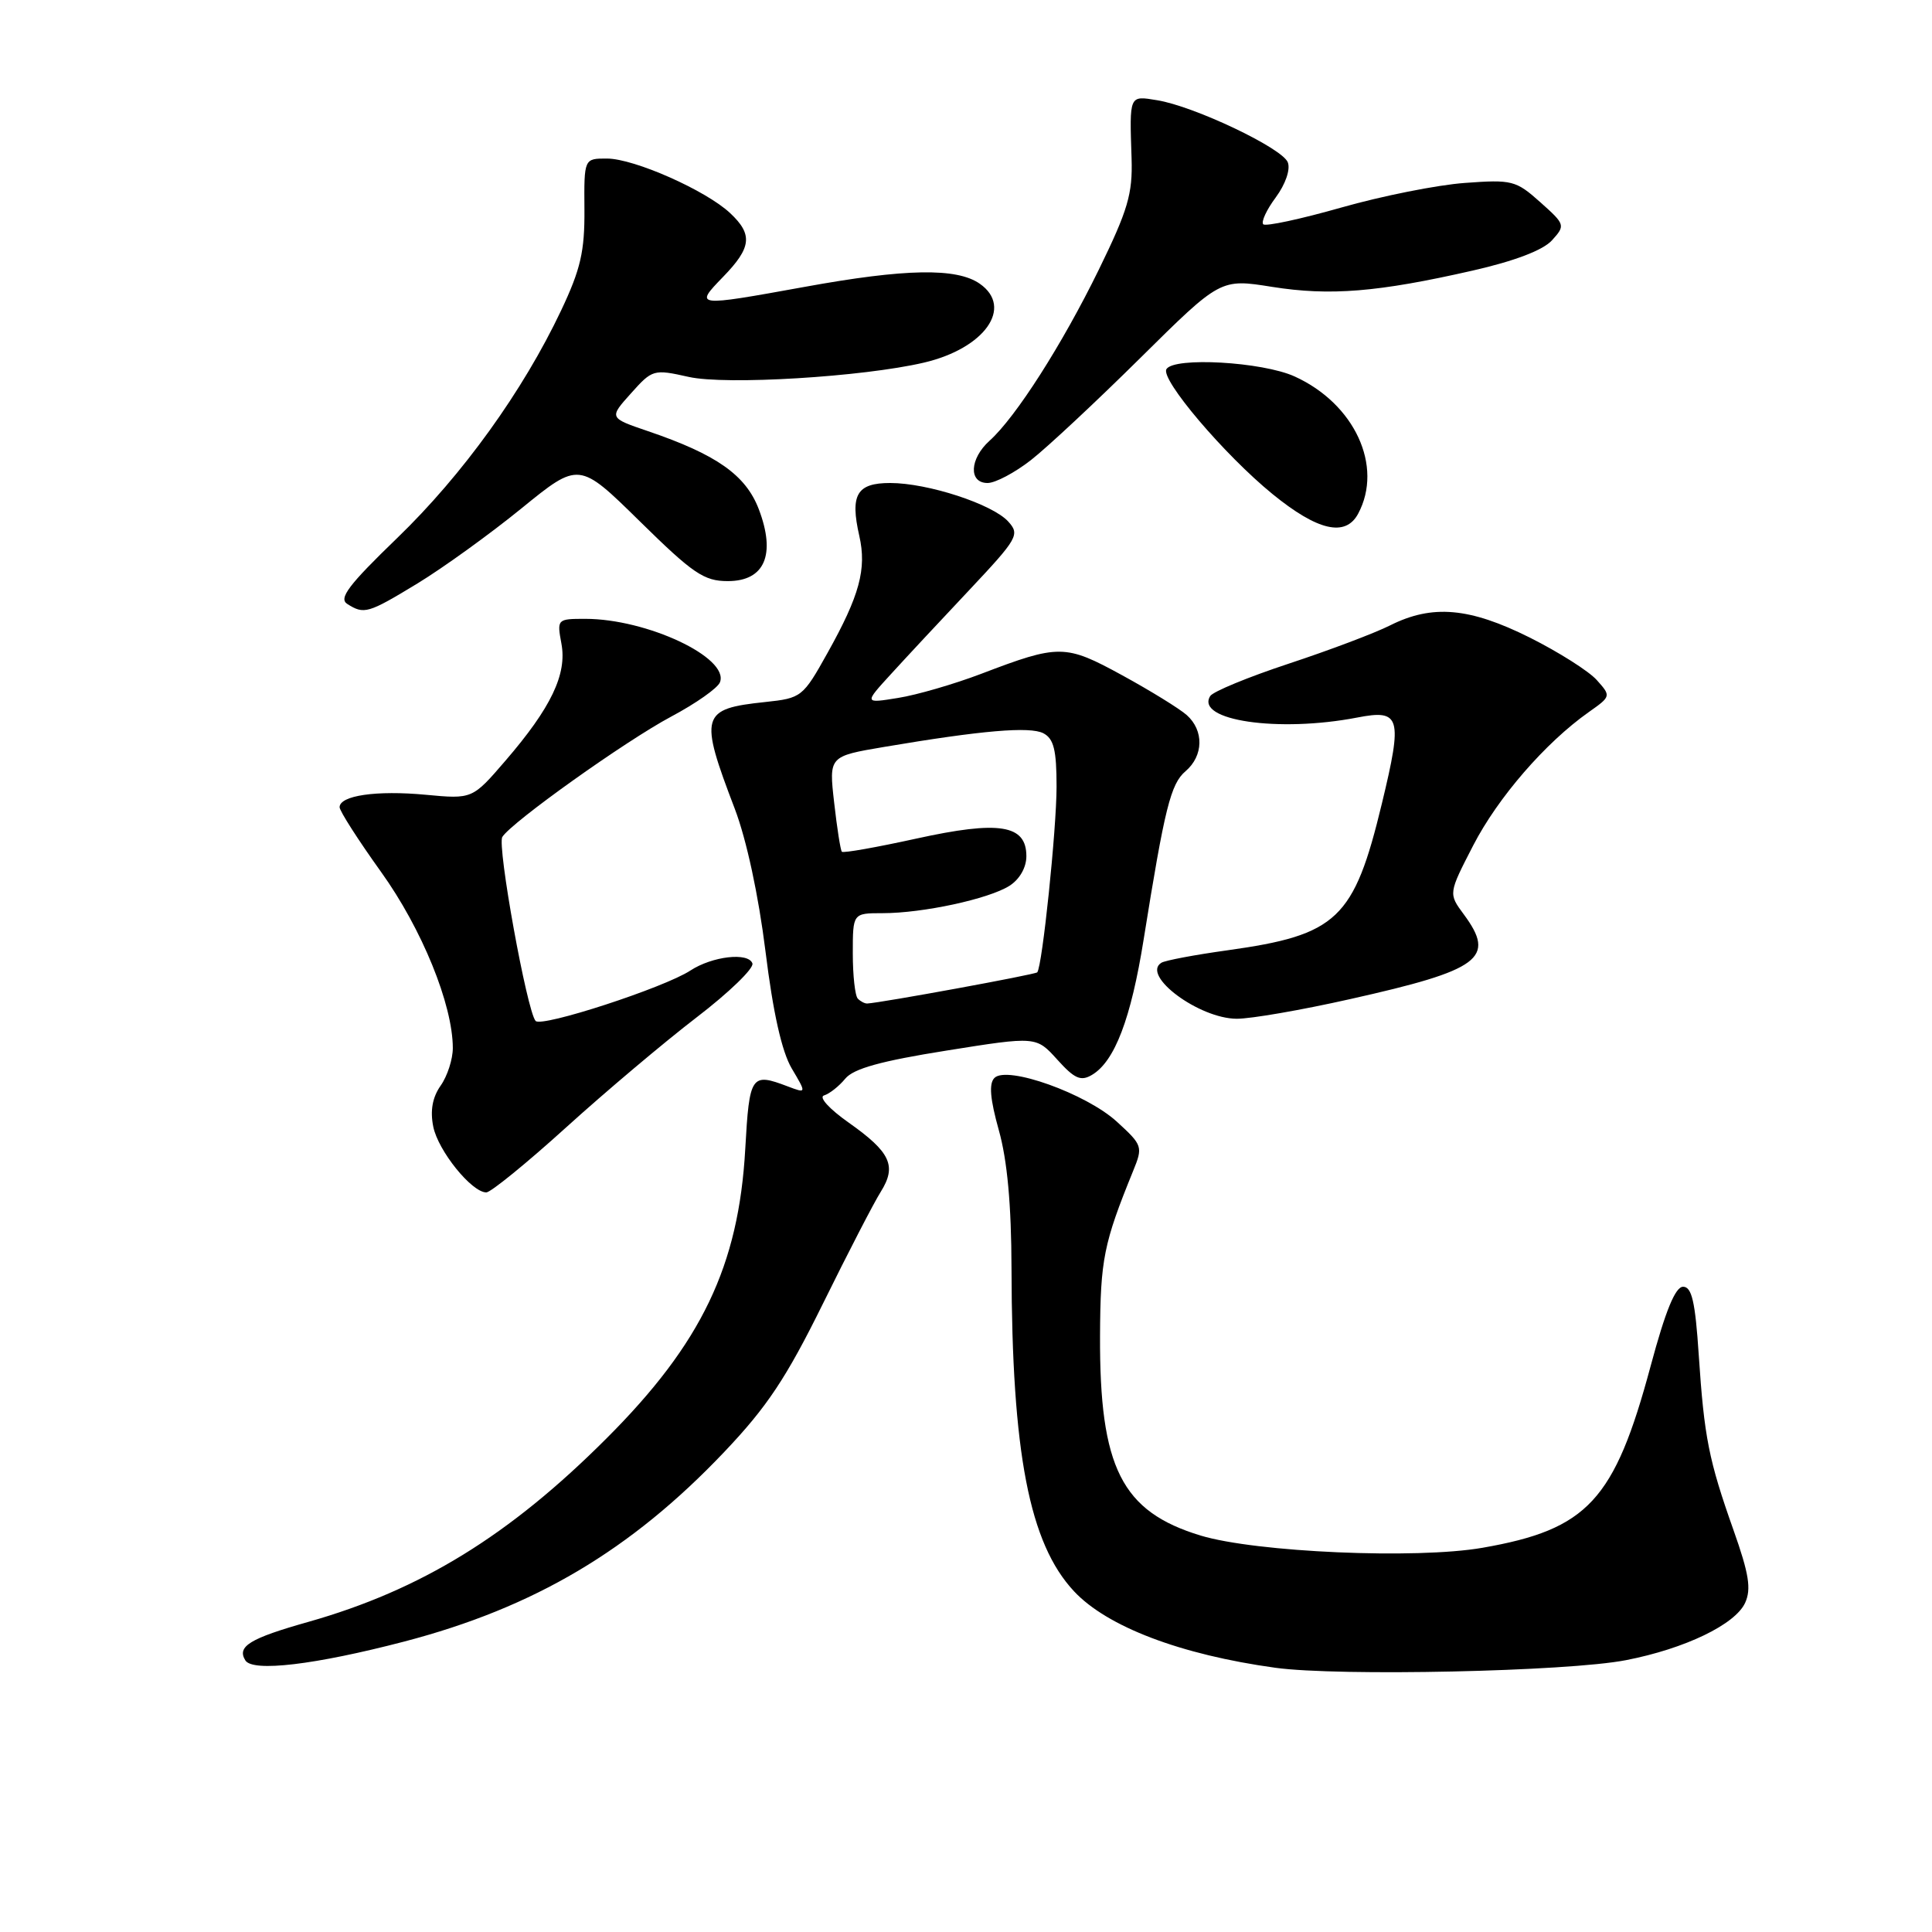 <?xml version="1.0" encoding="UTF-8" standalone="no"?>
<!DOCTYPE svg PUBLIC "-//W3C//DTD SVG 1.1//EN" "http://www.w3.org/Graphics/SVG/1.1/DTD/svg11.dtd" >
<svg xmlns="http://www.w3.org/2000/svg" xmlns:xlink="http://www.w3.org/1999/xlink" version="1.1" viewBox="0 0 256 256">
 <g >
 <path fill="currentColor"
d=" M 215.45 219.98 C 223.27 218.46 229.93 215.25 231.24 212.38 C 232.07 210.55 231.75 208.54 229.71 202.78 C 226.41 193.46 225.82 190.48 225.09 179.50 C 224.63 172.49 224.17 170.50 223.02 170.50 C 221.99 170.50 220.69 173.67 218.72 181.00 C 213.93 198.83 210.38 202.66 196.43 205.09 C 187.65 206.62 166.44 205.69 159.09 203.47 C 148.62 200.29 145.69 194.48 145.76 177.00 C 145.81 166.89 146.23 164.77 150.14 155.17 C 151.46 151.94 151.40 151.75 148.00 148.64 C 143.93 144.91 133.44 141.16 131.77 142.83 C 131.02 143.58 131.19 145.61 132.35 149.76 C 133.47 153.74 134.01 159.64 134.03 168.07 C 134.08 192.55 136.39 204.50 142.30 210.84 C 146.69 215.55 156.45 219.26 169.00 220.99 C 177.37 222.14 207.73 221.49 215.45 219.98 Z  M 53.54 217.52 C 70.77 213.02 83.59 205.43 95.97 192.39 C 101.63 186.43 104.17 182.62 109.04 172.75 C 112.36 166.01 115.81 159.33 116.71 157.91 C 118.85 154.49 118.00 152.67 112.48 148.77 C 109.88 146.94 108.45 145.37 109.19 145.15 C 109.91 144.93 111.17 143.94 112.00 142.93 C 113.09 141.60 116.72 140.59 125.40 139.21 C 137.30 137.31 137.30 137.31 140.09 140.40 C 142.38 142.94 143.21 143.31 144.69 142.43 C 147.70 140.65 149.86 134.99 151.54 124.48 C 154.33 107.05 155.12 103.87 157.09 102.19 C 159.48 100.15 159.55 96.80 157.25 94.75 C 156.29 93.90 152.45 91.53 148.72 89.49 C 141.15 85.35 140.35 85.34 130.00 89.29 C 126.42 90.65 121.47 92.09 119.00 92.48 C 114.50 93.21 114.50 93.21 118.03 89.35 C 119.96 87.23 124.63 82.22 128.40 78.22 C 134.87 71.34 135.16 70.83 133.60 69.11 C 131.51 66.80 122.94 64.00 117.95 64.00 C 113.53 64.00 112.62 65.55 113.86 71.00 C 114.86 75.39 113.90 78.91 109.66 86.50 C 106.39 92.37 106.20 92.51 101.41 93.02 C 92.85 93.92 92.61 94.74 97.37 107.19 C 98.92 111.26 100.51 118.65 101.43 126.05 C 102.43 134.16 103.59 139.33 104.90 141.56 C 106.88 144.90 106.88 144.90 104.37 143.95 C 99.53 142.11 99.30 142.44 98.75 152.25 C 97.88 167.74 92.96 178.01 80.37 190.59 C 67.49 203.48 55.77 210.68 40.85 214.91 C 33.09 217.10 31.36 218.16 32.51 220.01 C 33.48 221.58 41.73 220.60 53.54 217.52 Z  M 75.00 149.40 C 80.22 144.67 88.01 138.10 92.30 134.81 C 96.60 131.52 99.92 128.30 99.70 127.66 C 99.17 126.15 94.39 126.70 91.48 128.60 C 88.02 130.87 71.76 136.17 70.97 135.28 C 69.82 133.97 65.85 112.05 66.56 110.90 C 67.76 108.96 82.91 98.16 88.96 94.94 C 92.21 93.21 95.11 91.17 95.40 90.40 C 96.65 87.14 85.72 82.00 77.55 82.00 C 73.83 82.00 73.79 82.04 74.39 85.28 C 75.15 89.33 73.03 93.77 66.98 100.79 C 62.59 105.89 62.59 105.89 56.40 105.31 C 49.89 104.70 45.00 105.41 45.00 106.96 C 45.00 107.46 47.47 111.32 50.49 115.53 C 55.91 123.08 60.00 133.13 60.00 138.88 C 60.00 140.35 59.28 142.59 58.39 143.85 C 57.30 145.40 56.98 147.17 57.41 149.29 C 58.05 152.48 62.50 158.00 64.44 158.00 C 65.02 158.00 69.78 154.13 75.00 149.40 Z  M 178.88 132.39 C 196.19 128.52 198.26 126.97 193.96 121.16 C 191.92 118.40 191.92 118.40 195.21 112.02 C 198.48 105.68 204.77 98.42 210.50 94.37 C 213.48 92.27 213.49 92.24 211.58 90.11 C 210.53 88.93 206.53 86.40 202.70 84.48 C 194.72 80.50 189.79 80.06 184.21 82.86 C 182.17 83.89 176.12 86.17 170.76 87.94 C 165.40 89.71 160.72 91.64 160.36 92.23 C 158.35 95.47 169.41 97.09 179.83 95.08 C 185.58 93.96 185.88 94.99 183.11 106.46 C 179.41 121.80 177.22 123.89 162.64 125.92 C 158.32 126.52 154.39 127.26 153.89 127.57 C 151.17 129.25 158.89 134.98 163.88 134.99 C 165.74 135.00 172.49 133.83 178.88 132.39 Z  M 55.35 77.29 C 58.71 75.24 64.90 70.78 69.09 67.37 C 76.72 61.16 76.72 61.16 84.78 69.08 C 91.84 76.02 93.28 77.00 96.44 77.00 C 101.33 77.00 102.84 73.49 100.54 67.46 C 98.81 62.94 94.94 60.22 85.86 57.13 C 80.69 55.37 80.69 55.37 83.60 52.13 C 86.44 48.95 86.60 48.90 91.25 49.94 C 96.16 51.05 114.35 49.94 122.42 48.05 C 130.47 46.17 134.32 40.74 129.83 37.60 C 126.78 35.46 119.96 35.58 106.58 38.02 C 92.07 40.65 91.98 40.64 95.80 36.70 C 99.59 32.80 99.78 31.08 96.75 28.24 C 93.54 25.23 84.04 21.02 80.44 21.01 C 77.39 21.00 77.39 21.00 77.44 27.75 C 77.48 33.31 76.94 35.67 74.35 41.14 C 69.30 51.81 61.30 62.92 52.62 71.30 C 46.18 77.52 44.84 79.29 46.02 80.03 C 48.25 81.44 48.75 81.30 55.35 77.29 Z  M 179.96 68.07 C 183.33 61.78 179.49 53.49 171.54 49.88 C 167.27 47.94 155.57 47.27 154.56 48.91 C 153.73 50.25 162.24 60.27 168.62 65.47 C 174.60 70.34 178.29 71.19 179.96 68.07 Z  M 136.61 60.96 C 138.75 59.29 145.28 53.19 151.11 47.42 C 161.72 36.92 161.72 36.92 168.55 38.01 C 176.23 39.23 182.56 38.72 195.15 35.85 C 200.69 34.59 204.46 33.15 205.64 31.85 C 207.44 29.86 207.41 29.75 204.08 26.78 C 200.87 23.91 200.34 23.78 194.10 24.24 C 190.47 24.50 183.10 25.97 177.73 27.50 C 172.35 29.03 167.70 30.03 167.39 29.72 C 167.08 29.41 167.82 27.80 169.05 26.15 C 170.33 24.41 171.01 22.46 170.64 21.51 C 169.92 19.63 158.23 14.07 153.32 13.28 C 149.60 12.67 149.66 12.52 149.94 21.00 C 150.09 25.70 149.45 27.85 145.58 35.77 C 140.74 45.66 134.59 55.29 131.12 58.40 C 128.47 60.79 128.32 64.00 130.86 64.00 C 131.89 64.00 134.47 62.63 136.61 60.96 Z  M 113.67 132.33 C 113.30 131.97 113.00 129.27 113.00 126.33 C 113.00 121.00 113.00 121.00 116.95 121.00 C 122.29 121.00 130.99 119.12 133.75 117.38 C 135.10 116.52 136.00 114.96 136.00 113.45 C 136.00 109.27 132.41 108.70 121.41 111.12 C 116.17 112.27 111.74 113.06 111.55 112.86 C 111.37 112.66 110.91 109.73 110.53 106.35 C 109.83 100.21 109.83 100.21 117.16 98.97 C 130.11 96.78 136.46 96.24 138.25 97.16 C 139.63 97.88 140.00 99.37 140.00 104.22 C 140.00 109.88 138.11 128.05 137.44 128.84 C 137.20 129.13 116.78 132.87 114.92 132.97 C 114.60 132.99 114.03 132.70 113.67 132.33 Z "/>
</g>
</svg>